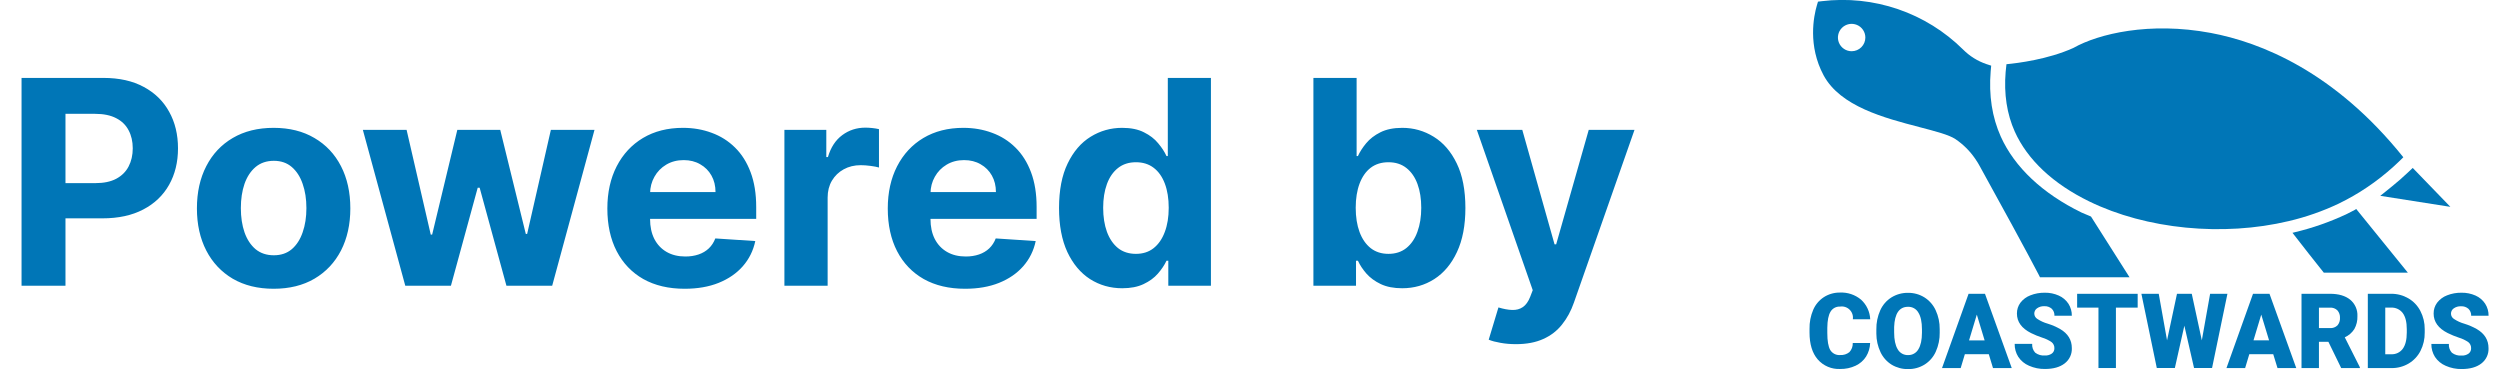 <svg width="210" height="31" viewBox="0 0 210 31" fill="none" xmlns="http://www.w3.org/2000/svg">
<path d="M1.81 24V6.545H8.696C10.02 6.545 11.148 6.798 12.08 7.304C13.012 7.804 13.722 8.5 14.211 9.392C14.705 10.278 14.952 11.301 14.952 12.46C14.952 13.619 14.702 14.642 14.202 15.528C13.702 16.415 12.978 17.105 12.029 17.599C11.086 18.094 9.944 18.341 8.603 18.341H4.213V15.383H8.006C8.716 15.383 9.301 15.261 9.762 15.017C10.228 14.767 10.574 14.423 10.802 13.986C11.034 13.543 11.151 13.034 11.151 12.46C11.151 11.881 11.034 11.375 10.802 10.943C10.574 10.506 10.228 10.168 9.762 9.929C9.296 9.685 8.705 9.562 7.989 9.562H5.5V24H1.81ZM22.985 24.256C21.661 24.256 20.516 23.974 19.55 23.412C18.59 22.844 17.848 22.054 17.326 21.043C16.803 20.026 16.541 18.847 16.541 17.506C16.541 16.153 16.803 14.972 17.326 13.96C17.848 12.943 18.59 12.153 19.55 11.591C20.516 11.023 21.661 10.739 22.985 10.739C24.309 10.739 25.451 11.023 26.411 11.591C27.377 12.153 28.121 12.943 28.644 13.96C29.166 14.972 29.428 16.153 29.428 17.506C29.428 18.847 29.166 20.026 28.644 21.043C28.121 22.054 27.377 22.844 26.411 23.412C25.451 23.974 24.309 24.256 22.985 24.256ZM23.002 21.443C23.604 21.443 24.107 21.273 24.51 20.932C24.914 20.585 25.218 20.114 25.422 19.517C25.633 18.921 25.738 18.241 25.738 17.48C25.738 16.719 25.633 16.04 25.422 15.443C25.218 14.847 24.914 14.375 24.51 14.028C24.107 13.682 23.604 13.508 23.002 13.508C22.394 13.508 21.883 13.682 21.468 14.028C21.059 14.375 20.749 14.847 20.539 15.443C20.334 16.04 20.232 16.719 20.232 17.48C20.232 18.241 20.334 18.921 20.539 19.517C20.749 20.114 21.059 20.585 21.468 20.932C21.883 21.273 22.394 21.443 23.002 21.443ZM34.043 24L30.48 10.909H34.154L36.182 19.704H36.301L38.415 10.909H42.02L44.168 19.653H44.279L46.273 10.909H49.938L46.384 24H42.54L40.29 15.767H40.128L37.878 24H34.043ZM57.512 24.256C56.166 24.256 55.007 23.983 54.035 23.438C53.069 22.886 52.325 22.108 51.802 21.102C51.279 20.091 51.018 18.895 51.018 17.514C51.018 16.168 51.279 14.986 51.802 13.969C52.325 12.952 53.061 12.159 54.01 11.591C54.964 11.023 56.084 10.739 57.367 10.739C58.231 10.739 59.035 10.878 59.779 11.156C60.529 11.429 61.183 11.841 61.74 12.392C62.302 12.943 62.74 13.636 63.052 14.472C63.365 15.301 63.521 16.273 63.521 17.386V18.384H52.467V16.134H60.103C60.103 15.611 59.99 15.148 59.762 14.744C59.535 14.341 59.22 14.026 58.816 13.798C58.419 13.565 57.956 13.449 57.427 13.449C56.876 13.449 56.387 13.577 55.961 13.832C55.541 14.082 55.211 14.421 54.973 14.847C54.734 15.267 54.612 15.736 54.606 16.253V18.392C54.606 19.04 54.725 19.599 54.964 20.071C55.209 20.543 55.552 20.906 55.995 21.162C56.439 21.418 56.964 21.546 57.572 21.546C57.975 21.546 58.345 21.489 58.68 21.375C59.015 21.261 59.302 21.091 59.541 20.864C59.779 20.636 59.961 20.358 60.086 20.028L63.444 20.25C63.274 21.057 62.924 21.761 62.396 22.364C61.873 22.96 61.197 23.426 60.367 23.761C59.544 24.091 58.592 24.256 57.512 24.256ZM65.89 24V10.909H69.41V13.193H69.546C69.785 12.381 70.186 11.767 70.748 11.352C71.311 10.932 71.959 10.722 72.691 10.722C72.873 10.722 73.069 10.733 73.279 10.756C73.49 10.778 73.674 10.81 73.834 10.849V14.071C73.663 14.02 73.427 13.974 73.126 13.935C72.825 13.895 72.549 13.875 72.299 13.875C71.765 13.875 71.288 13.992 70.868 14.224C70.453 14.452 70.123 14.77 69.879 15.179C69.64 15.588 69.521 16.06 69.521 16.594V24H65.89ZM81.067 24.256C79.721 24.256 78.561 23.983 77.59 23.438C76.624 22.886 75.88 22.108 75.357 21.102C74.834 20.091 74.573 18.895 74.573 17.514C74.573 16.168 74.834 14.986 75.357 13.969C75.88 12.952 76.615 12.159 77.564 11.591C78.519 11.023 79.638 10.739 80.922 10.739C81.786 10.739 82.59 10.878 83.334 11.156C84.084 11.429 84.738 11.841 85.294 12.392C85.857 12.943 86.294 13.636 86.607 14.472C86.919 15.301 87.076 16.273 87.076 17.386V18.384H76.022V16.134H83.658C83.658 15.611 83.544 15.148 83.317 14.744C83.09 14.341 82.775 14.026 82.371 13.798C81.973 13.565 81.51 13.449 80.982 13.449C80.431 13.449 79.942 13.577 79.516 13.832C79.096 14.082 78.766 14.421 78.527 14.847C78.289 15.267 78.166 15.736 78.161 16.253V18.392C78.161 19.04 78.28 19.599 78.519 20.071C78.763 20.543 79.107 20.906 79.55 21.162C79.993 21.418 80.519 21.546 81.127 21.546C81.53 21.546 81.9 21.489 82.235 21.375C82.57 21.261 82.857 21.091 83.096 20.864C83.334 20.636 83.516 20.358 83.641 20.028L86.999 20.25C86.829 21.057 86.479 21.761 85.951 22.364C85.428 22.96 84.752 23.426 83.922 23.761C83.098 24.091 82.147 24.256 81.067 24.256ZM94.269 24.213C93.275 24.213 92.374 23.957 91.567 23.446C90.766 22.929 90.13 22.171 89.658 21.171C89.192 20.165 88.959 18.932 88.959 17.472C88.959 15.972 89.201 14.724 89.684 13.73C90.166 12.73 90.809 11.983 91.61 11.489C92.416 10.989 93.3 10.739 94.26 10.739C94.993 10.739 95.604 10.864 96.093 11.114C96.587 11.358 96.985 11.665 97.286 12.034C97.593 12.398 97.826 12.756 97.985 13.108H98.096V6.545H101.718V24H98.138V21.903H97.985C97.814 22.267 97.573 22.628 97.26 22.986C96.954 23.338 96.553 23.631 96.059 23.864C95.57 24.097 94.973 24.213 94.269 24.213ZM95.419 21.324C96.005 21.324 96.499 21.165 96.902 20.847C97.311 20.523 97.624 20.071 97.84 19.491C98.061 18.912 98.172 18.233 98.172 17.454C98.172 16.676 98.064 16 97.848 15.426C97.632 14.852 97.32 14.409 96.911 14.097C96.502 13.784 96.005 13.628 95.419 13.628C94.823 13.628 94.32 13.79 93.911 14.114C93.502 14.438 93.192 14.886 92.982 15.46C92.772 16.034 92.666 16.699 92.666 17.454C92.666 18.216 92.772 18.889 92.982 19.474C93.198 20.054 93.507 20.509 93.911 20.838C94.32 21.162 94.823 21.324 95.419 21.324ZM110.326 24V6.545H113.956V13.108H114.067C114.226 12.756 114.456 12.398 114.757 12.034C115.064 11.665 115.462 11.358 115.951 11.114C116.445 10.864 117.059 10.739 117.792 10.739C118.746 10.739 119.627 10.989 120.434 11.489C121.24 11.983 121.885 12.73 122.368 13.73C122.851 14.724 123.093 15.972 123.093 17.472C123.093 18.932 122.857 20.165 122.385 21.171C121.919 22.171 121.283 22.929 120.476 23.446C119.675 23.957 118.777 24.213 117.783 24.213C117.078 24.213 116.479 24.097 115.985 23.864C115.496 23.631 115.096 23.338 114.783 22.986C114.471 22.628 114.232 22.267 114.067 21.903H113.905V24H110.326ZM113.88 17.454C113.88 18.233 113.988 18.912 114.203 19.491C114.419 20.071 114.732 20.523 115.141 20.847C115.55 21.165 116.047 21.324 116.632 21.324C117.223 21.324 117.723 21.162 118.132 20.838C118.542 20.509 118.851 20.054 119.061 19.474C119.277 18.889 119.385 18.216 119.385 17.454C119.385 16.699 119.28 16.034 119.07 15.46C118.86 14.886 118.55 14.438 118.141 14.114C117.732 13.79 117.229 13.628 116.632 13.628C116.042 13.628 115.542 13.784 115.132 14.097C114.729 14.409 114.419 14.852 114.203 15.426C113.988 16 113.88 16.676 113.88 17.454ZM127.335 28.909C126.875 28.909 126.443 28.872 126.039 28.798C125.642 28.73 125.312 28.642 125.051 28.534L125.869 25.824C126.295 25.954 126.679 26.026 127.02 26.037C127.366 26.048 127.664 25.969 127.914 25.798C128.17 25.628 128.377 25.338 128.537 24.929L128.75 24.375L124.054 10.909H127.872L130.582 20.523H130.718L133.454 10.909H137.298L132.21 25.415C131.966 26.119 131.633 26.733 131.213 27.256C130.798 27.784 130.272 28.19 129.636 28.474C129 28.764 128.233 28.909 127.335 28.909Z" fill="#0076B7"/>
<g clip-path="url(#clip0_77_1809)">
<path d="M157.092 28.803C157.081 29.21 156.963 29.607 156.75 29.953C156.536 30.287 156.231 30.553 155.87 30.72C155.466 30.909 155.024 31.002 154.578 30.994C154.223 31.011 153.869 30.948 153.542 30.809C153.215 30.671 152.923 30.46 152.69 30.193C152.23 29.659 152 28.905 152 27.933V27.625C151.988 27.074 152.094 26.527 152.311 26.02C152.499 25.586 152.811 25.216 153.208 24.958C153.609 24.703 154.077 24.57 154.553 24.575C155.2 24.544 155.835 24.758 156.331 25.173C156.795 25.599 157.071 26.191 157.099 26.82H155.638C155.66 26.673 155.647 26.524 155.6 26.384C155.553 26.244 155.474 26.116 155.368 26.013C155.263 25.909 155.134 25.831 154.993 25.786C154.852 25.741 154.703 25.73 154.556 25.754C154.397 25.746 154.238 25.782 154.098 25.859C153.958 25.935 153.841 26.049 153.761 26.187C153.591 26.467 153.502 26.914 153.494 27.529V27.97C153.494 28.635 153.576 29.111 153.738 29.396C153.824 29.539 153.948 29.655 154.097 29.73C154.246 29.806 154.413 29.838 154.579 29.823C154.857 29.841 155.131 29.754 155.348 29.58C155.444 29.477 155.519 29.357 155.568 29.225C155.616 29.093 155.638 28.953 155.632 28.813H157.09L157.092 28.803Z" fill="#0076B7"/>
<path d="M162.936 27.925C162.947 28.481 162.834 29.032 162.606 29.539C162.407 29.984 162.081 30.36 161.669 30.62C161.253 30.878 160.773 31.011 160.284 31.004C159.799 31.013 159.321 30.886 158.905 30.638C158.498 30.387 158.172 30.023 157.967 29.591C157.735 29.103 157.615 28.569 157.614 28.029V27.678C157.603 27.122 157.715 26.57 157.943 26.062C158.142 25.617 158.469 25.241 158.882 24.981C159.3 24.724 159.783 24.591 160.274 24.598C160.761 24.592 161.24 24.725 161.653 24.981C162.064 25.241 162.391 25.614 162.594 26.055C162.826 26.554 162.942 27.099 162.934 27.649V27.937L162.936 27.925ZM161.444 27.663C161.444 27.043 161.343 26.573 161.14 26.252C161.054 26.101 160.927 25.976 160.774 25.891C160.622 25.807 160.449 25.765 160.274 25.771C159.539 25.771 159.151 26.337 159.108 27.467V27.925C159.108 28.536 159.207 29.006 159.404 29.334C159.491 29.49 159.619 29.619 159.775 29.706C159.931 29.793 160.107 29.835 160.286 29.827C160.459 29.831 160.63 29.788 160.781 29.702C160.932 29.617 161.057 29.492 161.142 29.342C161.343 29.015 161.444 28.551 161.444 27.95V27.663Z" fill="#0076B7"/>
<path d="M167.058 29.75H165.049L164.698 30.916H163.13L165.36 24.68H166.739L168.986 30.916H167.411L167.058 29.75ZM165.4 28.591H166.708L166.053 26.427L165.4 28.591Z" fill="#0076B7"/>
<path d="M172.568 29.258C172.573 29.16 172.555 29.063 172.515 28.974C172.476 28.884 172.416 28.806 172.34 28.744C172.096 28.575 171.826 28.445 171.541 28.36C171.221 28.254 170.908 28.126 170.606 27.977C169.817 27.58 169.422 27.034 169.422 26.34C169.417 26.012 169.52 25.69 169.716 25.426C169.932 25.147 170.22 24.934 170.55 24.809C170.935 24.657 171.347 24.582 171.762 24.588C172.166 24.581 172.568 24.663 172.937 24.828C173.267 24.973 173.548 25.21 173.746 25.51C173.94 25.812 174.04 26.164 174.034 26.522H172.572C172.579 26.413 172.562 26.305 172.523 26.203C172.484 26.101 172.423 26.009 172.346 25.932C172.175 25.785 171.954 25.709 171.729 25.721C171.508 25.709 171.289 25.772 171.109 25.899C171.036 25.95 170.977 26.017 170.938 26.096C170.898 26.174 170.878 26.261 170.88 26.349C170.883 26.437 170.907 26.523 170.951 26.6C170.995 26.676 171.057 26.74 171.132 26.787C171.403 26.966 171.7 27.102 172.013 27.189C172.373 27.301 172.72 27.451 173.049 27.636C173.705 28.019 174.034 28.555 174.034 29.242C174.045 29.489 173.996 29.734 173.891 29.958C173.786 30.181 173.629 30.376 173.433 30.526C173.032 30.837 172.482 30.993 171.783 30.994C171.32 31.002 170.862 30.909 170.438 30.722C170.071 30.567 169.757 30.308 169.536 29.976C169.33 29.65 169.225 29.271 169.232 28.886H170.703C170.692 29.02 170.709 29.154 170.753 29.281C170.796 29.408 170.866 29.525 170.957 29.624C171.191 29.803 171.484 29.888 171.777 29.861C171.982 29.873 172.184 29.816 172.353 29.7C172.422 29.649 172.478 29.582 172.515 29.505C172.552 29.428 172.571 29.343 172.568 29.258Z" fill="#0076B7"/>
<path d="M179.562 25.84H177.737V30.914H176.271V25.84H174.479V24.68H179.564V25.84H179.562Z" fill="#0076B7"/>
<path d="M184.953 28.589L185.65 24.678H187.104L185.813 30.914H184.3L183.486 27.36L182.688 30.914H181.171L179.877 24.678H181.334L182.032 28.589L182.867 24.678H184.108L184.953 28.589Z" fill="#0076B7"/>
<path d="M190.951 29.75H188.942L188.591 30.916H187.023L189.253 24.68H190.638L192.885 30.916H191.31L190.951 29.75ZM189.294 28.589H190.602L189.945 26.427L189.294 28.589Z" fill="#0076B7"/>
<path d="M195.584 28.709H194.791V30.916H193.327V24.678H195.72C196.441 24.678 197.005 24.843 197.412 25.171C197.616 25.339 197.777 25.552 197.883 25.793C197.989 26.035 198.037 26.298 198.023 26.561C198.037 26.937 197.948 27.31 197.766 27.64C197.572 27.945 197.292 28.187 196.961 28.334L198.23 30.851V30.916H196.659L195.584 28.709ZM194.791 27.559H195.718C195.833 27.568 195.948 27.552 196.056 27.513C196.165 27.474 196.263 27.413 196.346 27.333C196.496 27.159 196.571 26.933 196.558 26.704C196.571 26.474 196.495 26.247 196.344 26.072C196.262 25.992 196.164 25.93 196.056 25.89C195.948 25.85 195.833 25.834 195.718 25.842H194.791V27.567V27.559Z" fill="#0076B7"/>
<path d="M198.897 30.914V24.678H200.856C201.365 24.673 201.866 24.806 202.306 25.062C202.735 25.312 203.084 25.679 203.311 26.12C203.556 26.593 203.682 27.12 203.676 27.653V27.941C203.684 28.473 203.563 28.999 203.322 29.474C203.098 29.915 202.753 30.283 202.327 30.536C201.894 30.792 201.399 30.924 200.896 30.919H198.897V30.914ZM200.362 25.84V29.758H200.871C201.057 29.766 201.242 29.728 201.409 29.648C201.577 29.568 201.722 29.447 201.832 29.298C202.057 28.991 202.17 28.535 202.17 27.929V27.659C202.17 27.057 202.057 26.603 201.832 26.298C201.718 26.147 201.568 26.026 201.397 25.946C201.225 25.866 201.036 25.829 200.846 25.84H200.353H200.362Z" fill="#0076B7"/>
<path d="M207.573 29.258C207.577 29.16 207.559 29.063 207.519 28.974C207.48 28.884 207.42 28.806 207.344 28.744C207.099 28.575 206.829 28.445 206.543 28.361C206.223 28.254 205.911 28.126 205.608 27.977C204.819 27.58 204.425 27.034 204.425 26.34C204.419 26.012 204.522 25.69 204.719 25.426C204.934 25.148 205.223 24.934 205.552 24.809C205.938 24.657 206.349 24.582 206.764 24.588C207.17 24.581 207.572 24.662 207.943 24.826C208.273 24.971 208.554 25.208 208.752 25.509C208.946 25.81 209.046 26.162 209.04 26.52H207.578C207.583 26.413 207.565 26.305 207.525 26.205C207.486 26.104 207.425 26.013 207.348 25.938C207.177 25.791 206.956 25.715 206.731 25.727C206.51 25.715 206.292 25.778 206.111 25.905C206.039 25.955 205.98 26.023 205.94 26.101C205.9 26.18 205.88 26.267 205.882 26.355C205.885 26.443 205.909 26.529 205.953 26.606C205.997 26.682 206.059 26.746 206.134 26.793C206.405 26.972 206.703 27.108 207.016 27.195C207.376 27.307 207.723 27.457 208.051 27.642C208.708 28.025 209.036 28.561 209.036 29.248C209.047 29.495 208.998 29.74 208.893 29.964C208.789 30.187 208.631 30.382 208.435 30.532C208.034 30.843 207.484 30.999 206.785 31C206.323 31.007 205.864 30.915 205.441 30.728C205.073 30.573 204.759 30.314 204.538 29.982C204.333 29.656 204.227 29.277 204.235 28.892H205.706C205.695 29.025 205.711 29.16 205.755 29.287C205.799 29.414 205.868 29.531 205.959 29.63C206.193 29.809 206.486 29.894 206.779 29.867C206.984 29.879 207.187 29.822 207.356 29.706C207.426 29.655 207.482 29.587 207.52 29.509C207.557 29.431 207.576 29.344 207.573 29.258Z" fill="#0076B7"/>
<path d="M197.846 17.608C197.583 17.745 197.364 17.864 197.157 17.964C195.734 18.637 194.245 19.159 192.712 19.52L192.568 19.557L193.913 21.282C194.429 21.945 194.908 22.528 195.198 22.902H195.227H202.258L197.917 17.548L197.846 17.608Z" fill="#0076B7"/>
<path d="M197.072 16.789C197.886 16.36 198.667 15.872 199.41 15.331C200.178 14.773 200.905 14.161 201.586 13.5L201.88 13.209C196.104 6.011 189.904 3.554 185.694 2.764C180.564 1.806 176.283 2.837 174.188 4.014L174.151 4.033C172.023 4.991 169.486 5.304 168.543 5.394C168.514 5.611 168.491 5.827 168.474 6.042C168.32 7.89 168.579 9.578 169.242 11.056C170.306 13.419 172.467 15.445 175.494 16.919C180.295 19.262 186.728 19.892 192.263 18.57C193.7 18.232 195.098 17.744 196.433 17.113C196.621 17.023 196.825 16.919 197.072 16.789Z" fill="#0076B7"/>
<path d="M199.944 16.45L205.831 17.375L202.669 14.105L202.254 14.498C201.836 14.895 201.4 15.277 200.954 15.635L199.944 16.45Z" fill="#0076B7"/>
<path d="M175.645 18.192L175.513 18.133C175.409 18.087 175.305 18.047 175.204 18.004C175.102 17.962 174.958 17.907 174.844 17.851C171.579 16.258 169.228 14.052 168.066 11.474C167.335 9.85 167.05 8.003 167.217 5.986L167.26 5.515L166.853 5.382C166.117 5.131 165.449 4.714 164.901 4.163C163.359 2.634 161.488 1.473 159.431 0.769C157.374 0.066 155.184 -0.163 153.026 0.1L152.711 0.138L152.62 0.441C152.344 1.38 151.852 3.834 153.179 6.32C154.591 8.944 158.284 9.906 161.246 10.68C162.575 11.027 163.724 11.326 164.256 11.685C164.909 12.126 165.473 12.686 165.917 13.337C166.078 13.575 166.207 13.778 166.301 13.96C167.663 16.41 170.527 21.662 171.226 23.028L171.36 23.291H178.882L175.645 18.192ZM155.538 4.303C155.31 4.303 155.087 4.236 154.898 4.109C154.708 3.983 154.56 3.803 154.473 3.593C154.386 3.383 154.363 3.152 154.408 2.929C154.452 2.706 154.562 2.501 154.723 2.34C154.884 2.179 155.09 2.07 155.313 2.025C155.537 1.981 155.768 2.004 155.979 2.091C156.189 2.178 156.369 2.325 156.496 2.514C156.623 2.703 156.69 2.926 156.69 3.153C156.69 3.458 156.569 3.751 156.353 3.966C156.137 4.182 155.844 4.303 155.538 4.303Z" fill="#0076B7"/>
</g>
<defs>
<clipPath id="clip0_77_1809">
<rect width="57.04" height="31" fill="white" transform="translate(152)"/>
</clipPath>
</defs>
</svg>
